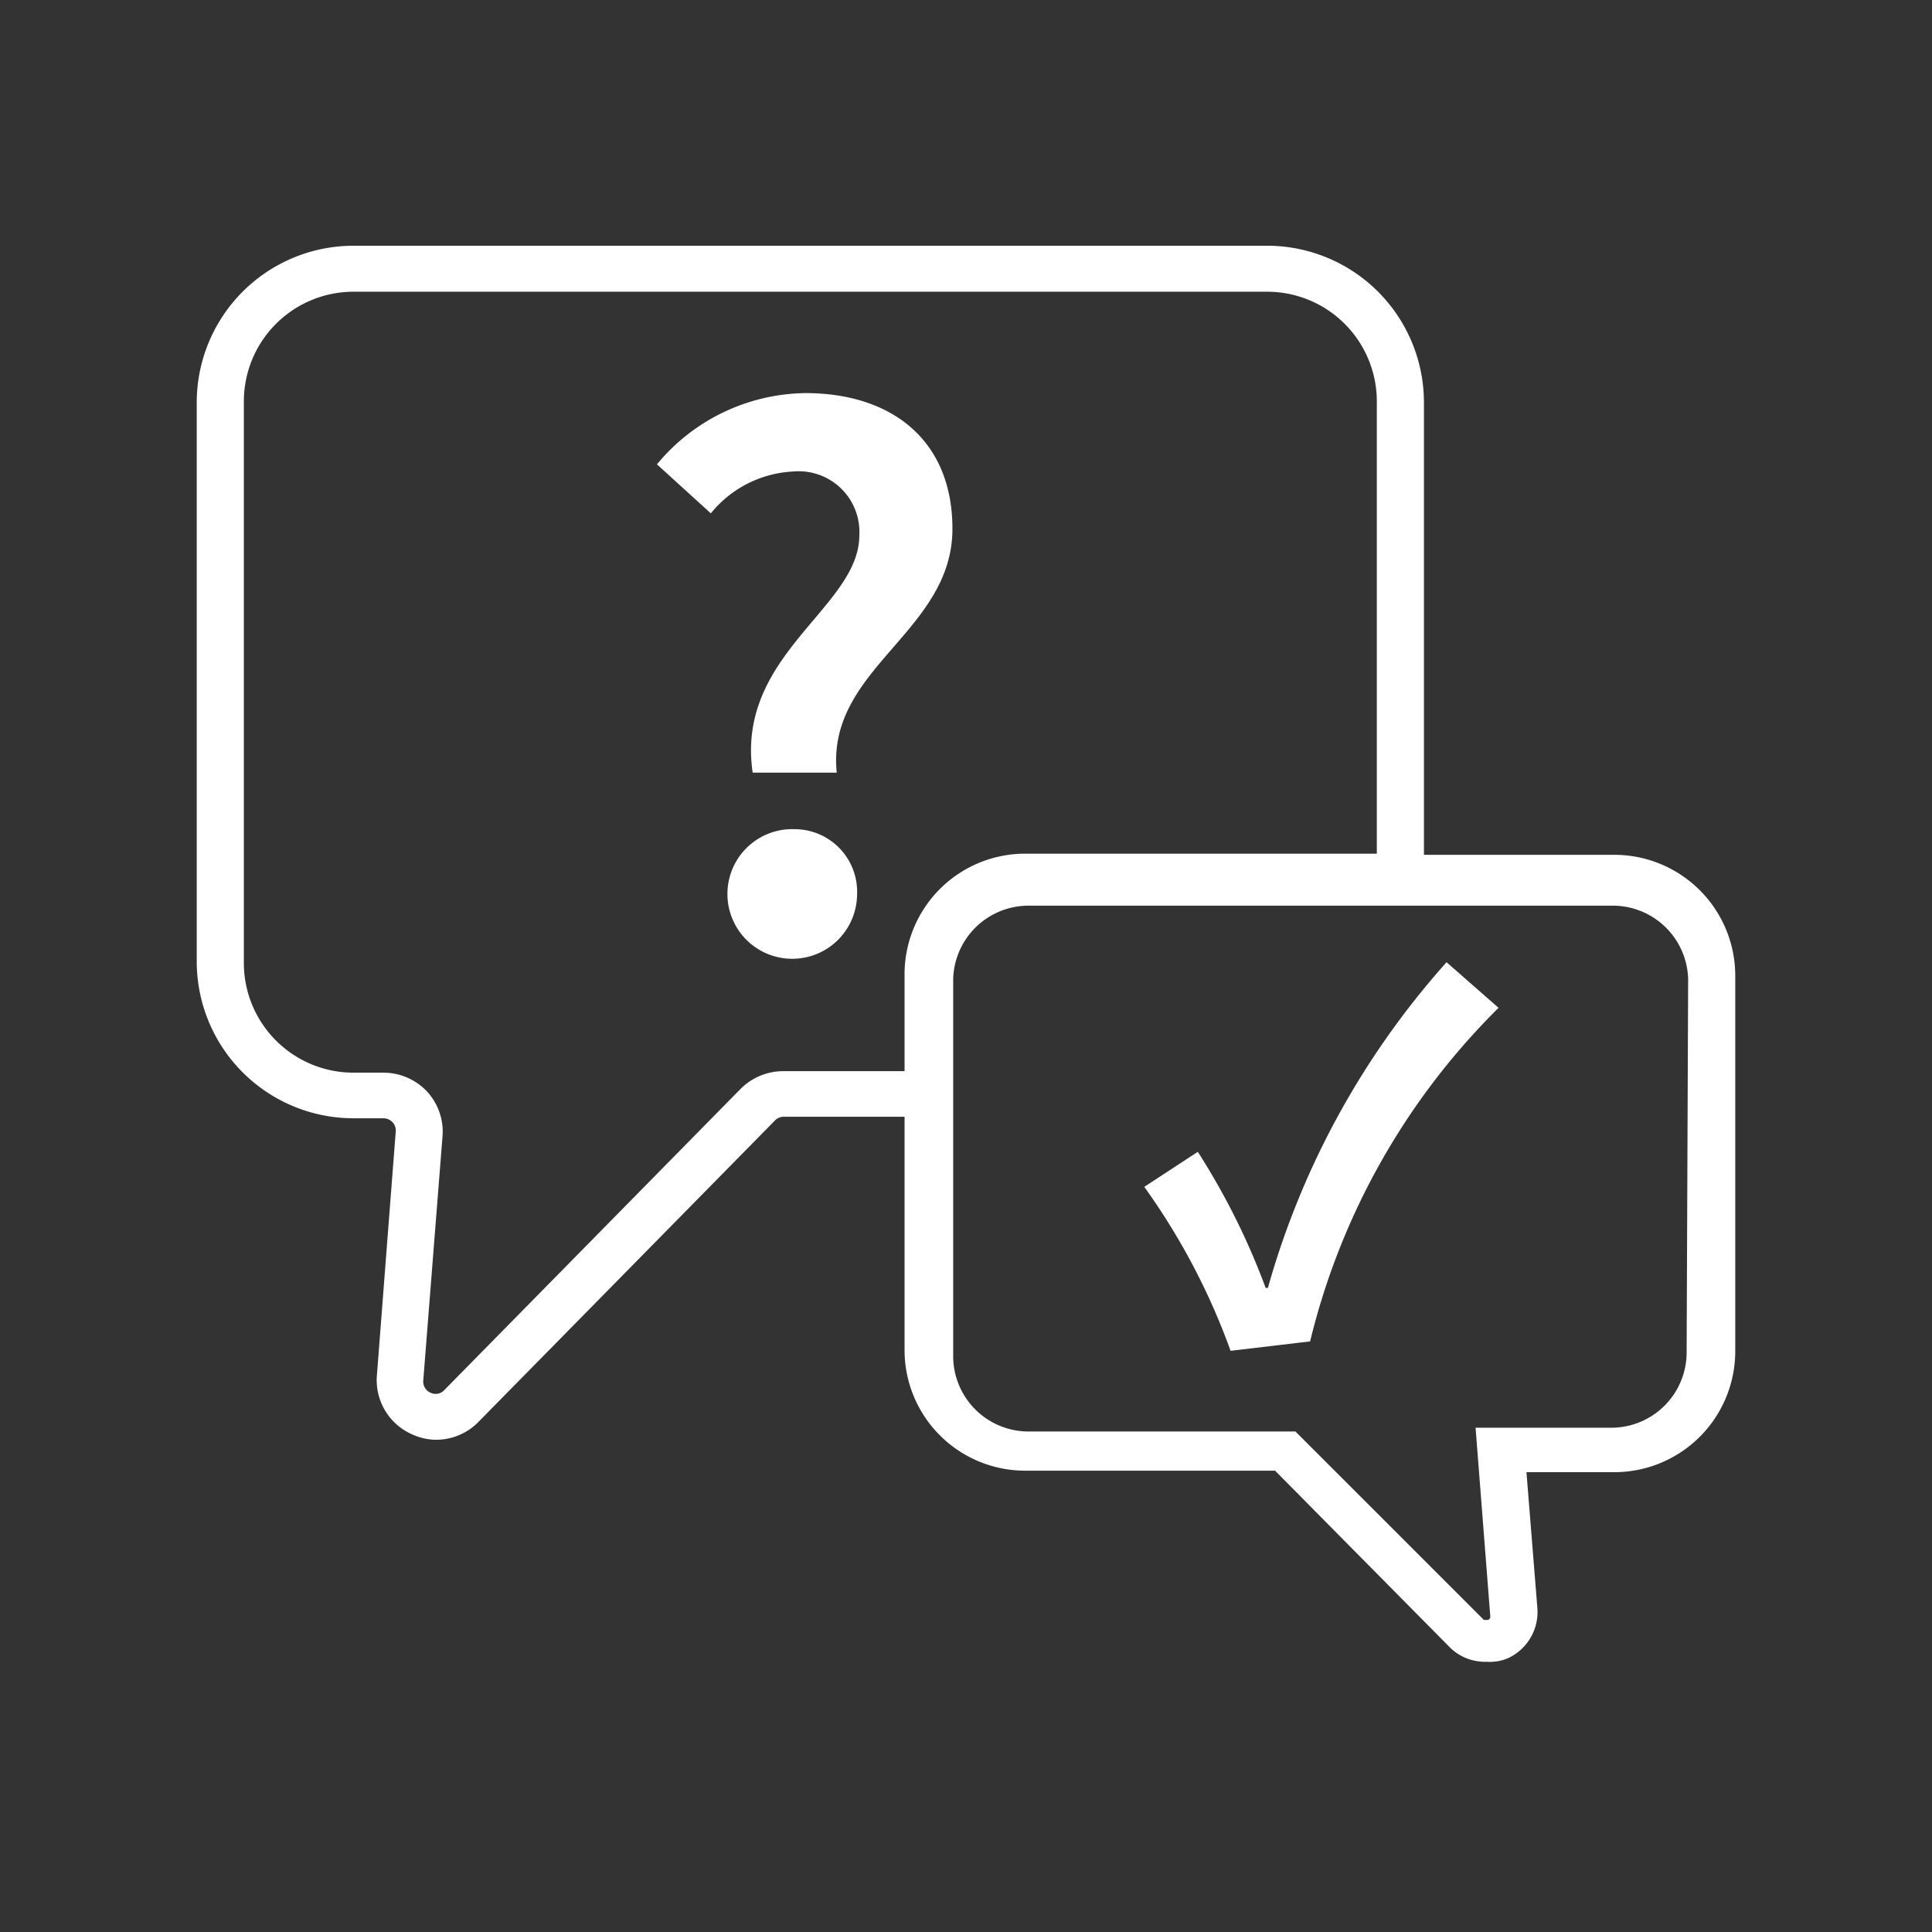 <svg xmlns="http://www.w3.org/2000/svg" viewBox="0 0 51.26 51.26"><rect x="0" y="0" width="51.26" height="51.26" fill="#333333" stroke="none"/><defs><style>.cls-1{fill:#fff;}</style></defs><g id="Layer_2" data-name="Layer 2"><path class="cls-1" d="M42.84,22.68H37.78v-12a4.16,4.16,0,0,0-4.15-4.16H9.37a4.16,4.16,0,0,0-4.15,4.16V25.51a4.16,4.16,0,0,0,4.15,4.16h.8a.34.34,0,0,1,.24.1.32.32,0,0,1,.09.25L10,36.49a1.57,1.57,0,0,0,.92,1.56,1.55,1.55,0,0,0,.66.15,1.57,1.57,0,0,0,1.12-.48l7.87-8a.32.32,0,0,1,.23-.09H24v6.19a3.2,3.2,0,0,0,3.2,3.2h6.63l4.61,4.66a1.32,1.32,0,0,0,1,.41A1.24,1.24,0,0,0,40,44a1.35,1.35,0,0,0,.79-1.33l-.29-3.61h2.34a3.21,3.21,0,0,0,3.2-3.2v-10A3.21,3.21,0,0,0,42.84,22.68ZM24,25.88v2.54H20.78a1.6,1.6,0,0,0-1.12.46l-7.87,8a.31.31,0,0,1-.37.07.32.32,0,0,1-.19-.32l.51-6.47a1.57,1.57,0,0,0-.41-1.2,1.59,1.59,0,0,0-1.16-.5h-.8a2.91,2.91,0,0,1-2.9-2.91V10.65a2.91,2.91,0,0,1,2.9-2.91H33.63a2.91,2.91,0,0,1,2.9,2.91v12H27.24A3.2,3.2,0,0,0,24,25.88Zm20.75,10a2,2,0,0,1-1.95,2H39.15l.39,5a.09.09,0,0,1-.06.1c-.07,0-.1,0-.11,0l-5-5H27.24a2,2,0,0,1-1.95-2v-10a2,2,0,0,1,1.95-1.95h15.6a2,2,0,0,1,1.95,1.95Z"/><path class="cls-1" d="M21.09,22a1.72,1.72,0,1,0,1.65,1.73A1.66,1.66,0,0,0,21.09,22Z"/><path class="cls-1" d="M21.37,10.43a5.19,5.19,0,0,0-3.94,1.89l1.43,1.3a3,3,0,0,1,2.19-1.11A1.61,1.61,0,0,1,22.8,14.2c0,1.93-3.29,3.16-2.83,6.3H22.2c-.28-2.77,3.07-3.72,3.07-6.47C25.27,11.67,23.65,10.43,21.37,10.43Z"/><path class="cls-1" d="M33.64,34.17h-.06a18.7,18.7,0,0,0-1.8-3.61l-1.42.93a17.77,17.77,0,0,1,2.29,4.35l2.11-.25a18.62,18.62,0,0,1,5-8.85l-1.38-1.21A21.83,21.83,0,0,0,33.64,34.17Z"/></g></svg>